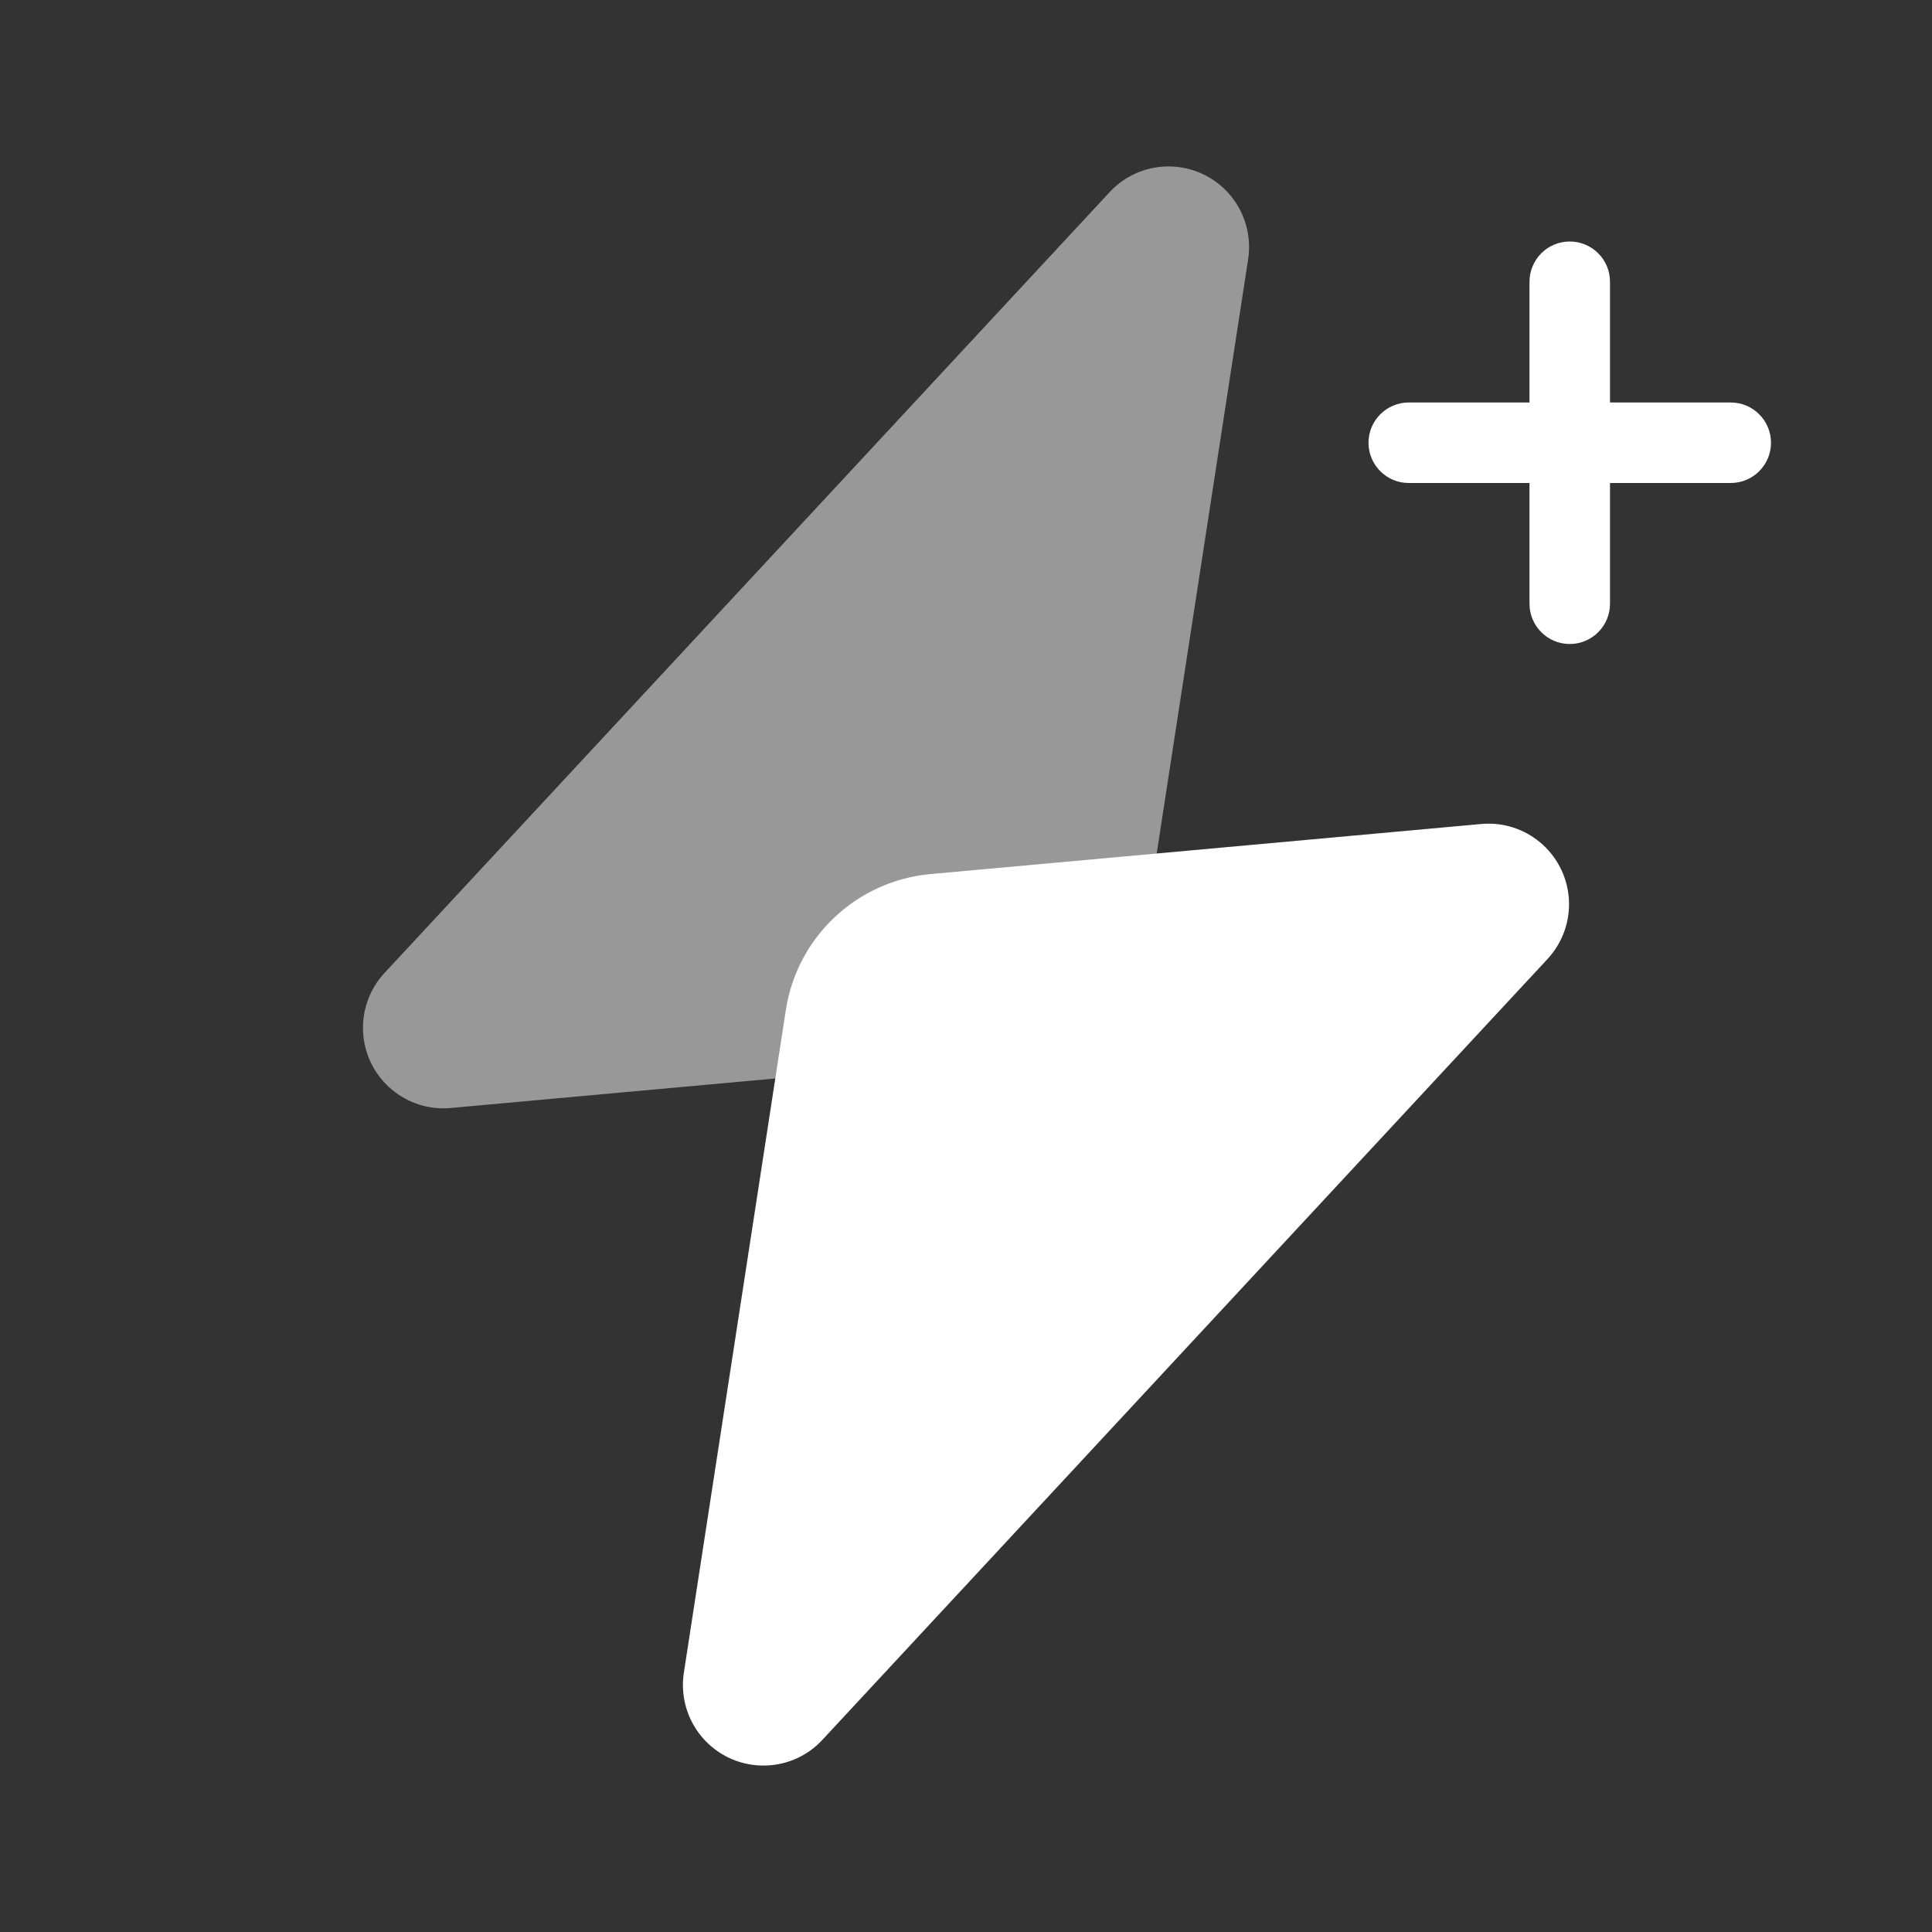 <svg width="24" height="24" viewBox="0 0 24 24" fill="none" xmlns="http://www.w3.org/2000/svg"><rect x="0" y="0" width="24" height="24" fill="#333333" stroke="none"/> <path fill-rule="evenodd" clip-rule="evenodd" d="M19.5 3C19.776 3 20 3.224 20 3.5V5H21.5C21.776 5 22 5.224 22 5.5C22 5.776 21.776 6 21.5 6H20V7.5C20 7.776 19.776 8 19.5 8C19.224 8 19 7.776 19 7.5V6H17.5C17.224 6 17 5.776 17 5.5C17 5.224 17.224 5 17.5 5H19V3.5C19 3.224 19.224 3 19.5 3Z" fill="#FFFFFF"/> <path opacity="0.493" fill-rule="evenodd" clip-rule="evenodd" d="M15.505 3.219L14 13L5.599 13.764C5.049 13.814 4.563 13.408 4.513 12.858C4.487 12.576 4.583 12.295 4.776 12.087L13.784 2.387C14.159 1.982 14.792 1.959 15.197 2.335C15.44 2.56 15.555 2.892 15.505 3.219Z" fill="#FFFFFF"/> <path fill-rule="evenodd" clip-rule="evenodd" d="M11.558 10.858L18.401 10.236C18.951 10.186 19.437 10.592 19.487 11.142C19.513 11.424 19.417 11.705 19.224 11.913L10.216 21.613C9.841 22.018 9.208 22.041 8.803 21.665C8.56 21.44 8.445 21.108 8.495 20.78L9.762 12.546C9.902 11.638 10.643 10.942 11.558 10.858Z" fill="#FFFFFF"/> </svg> 